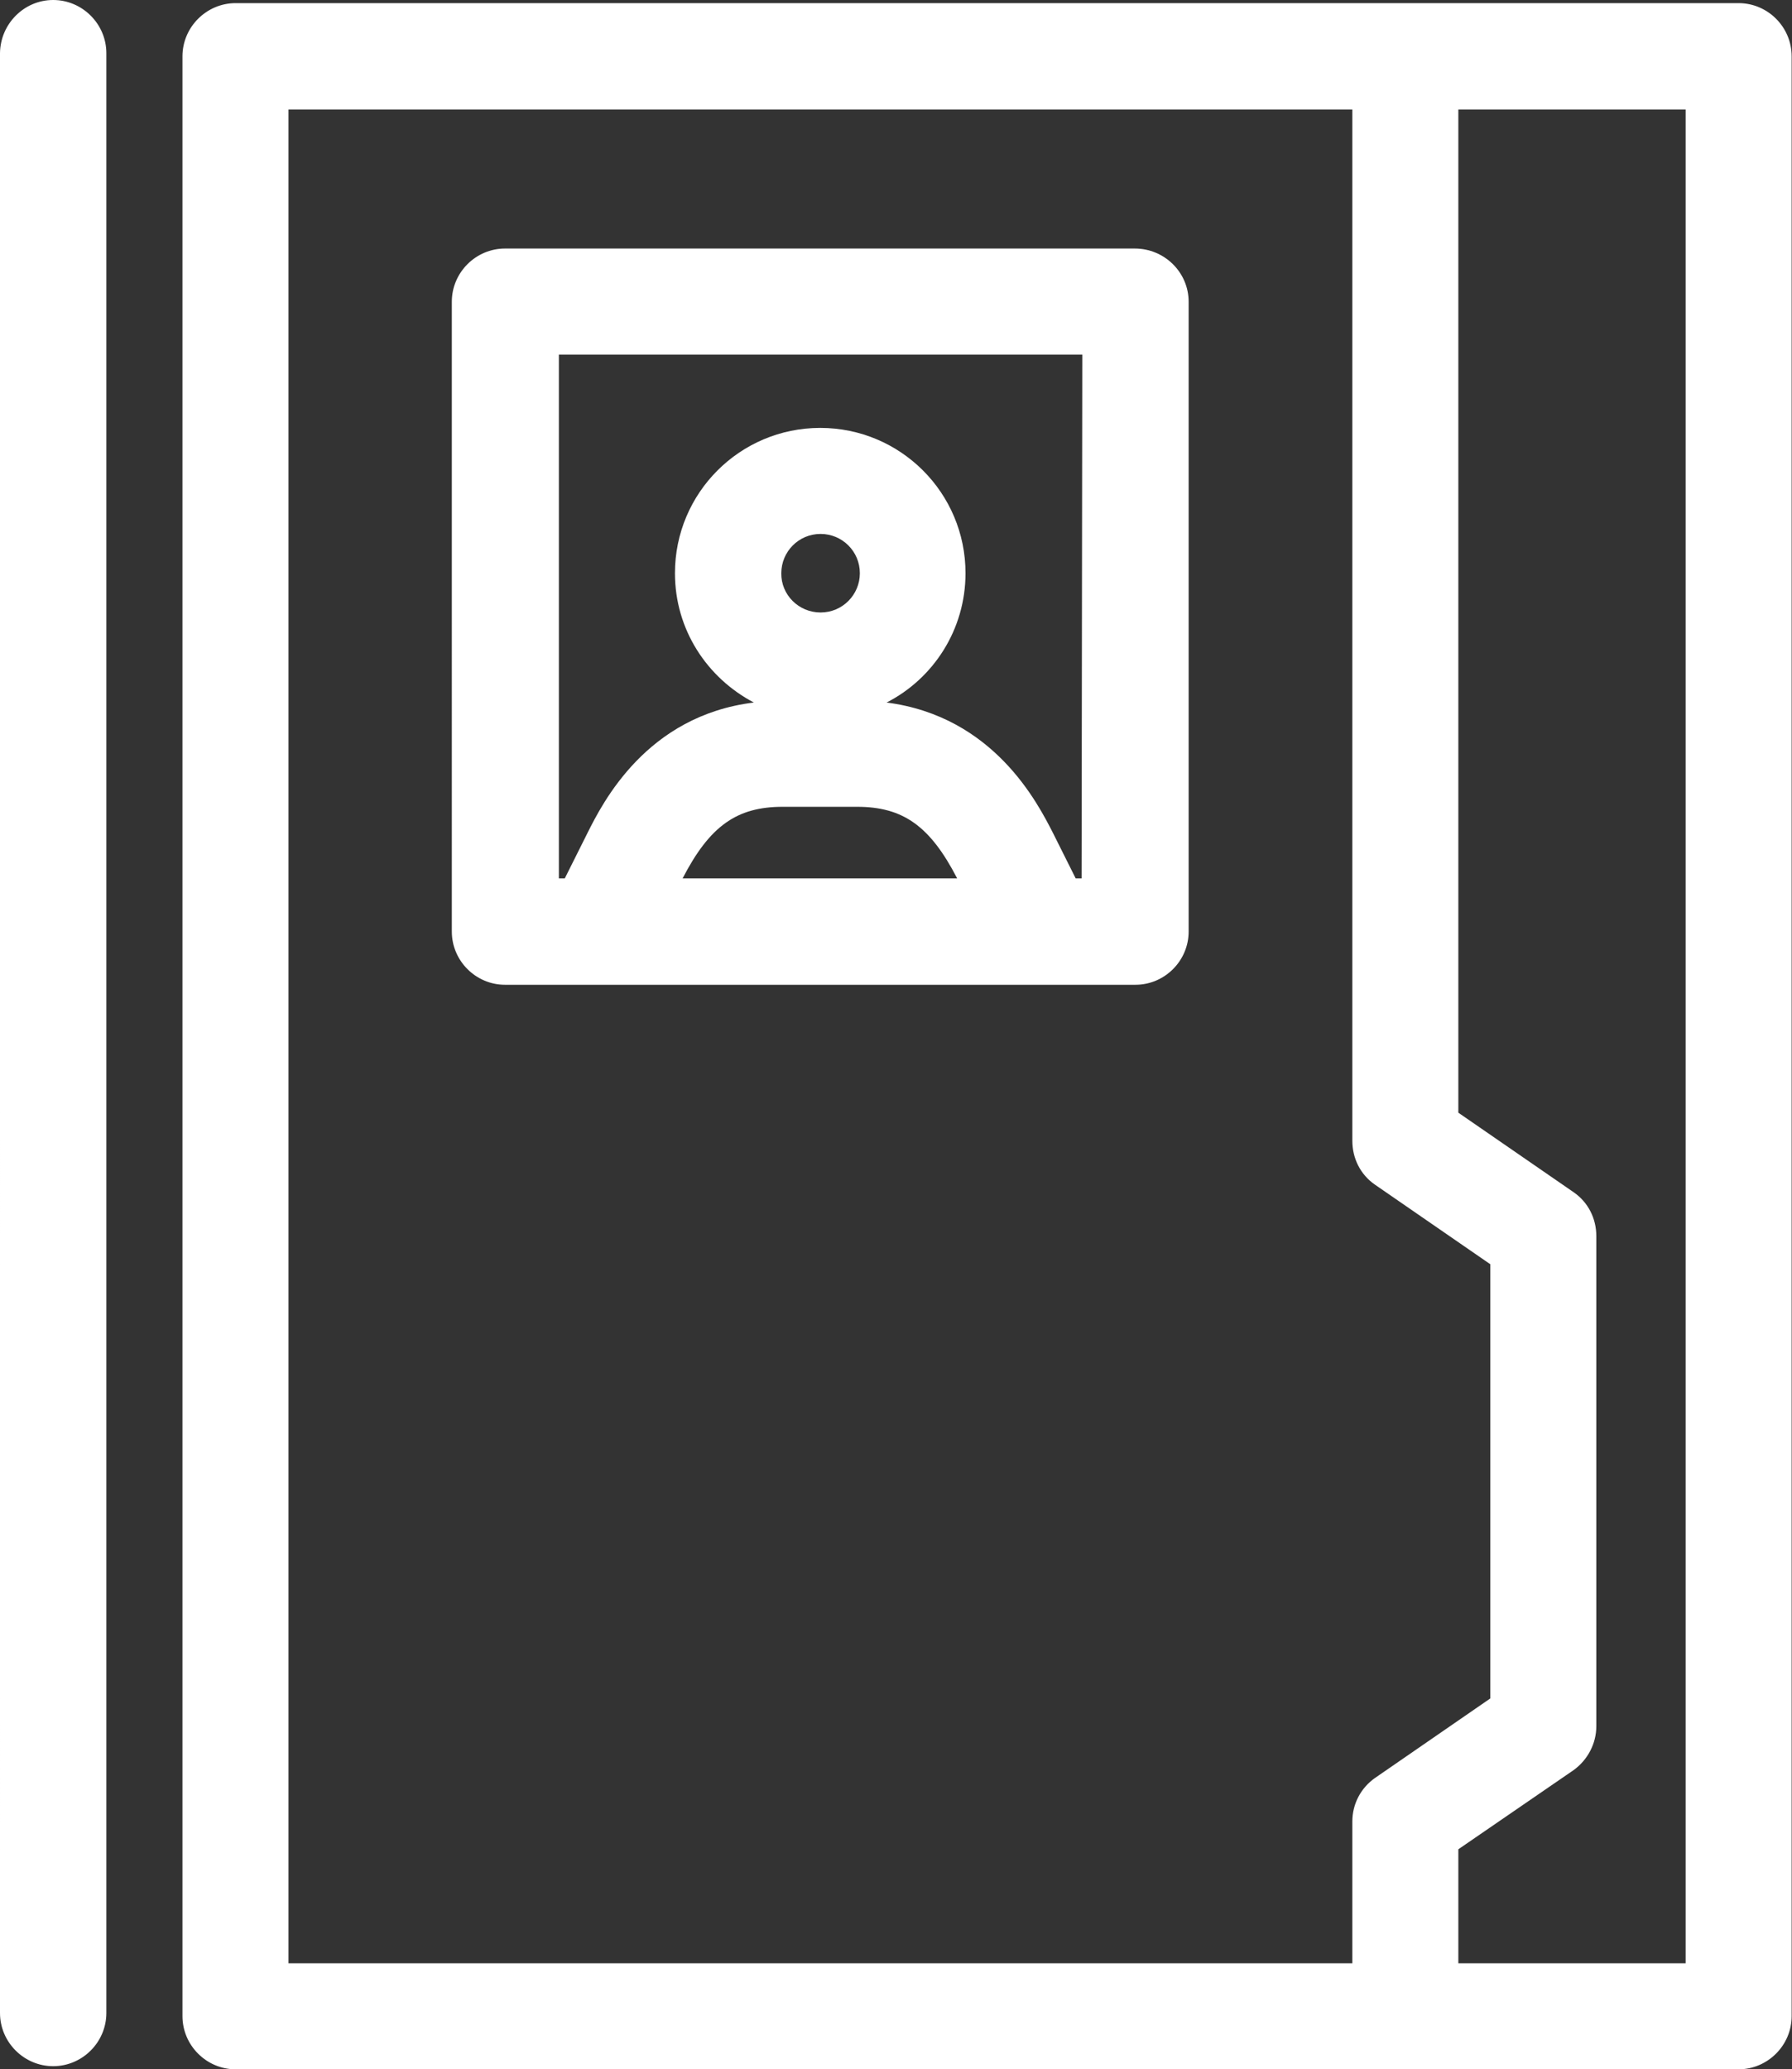 <?xml version="1.0" encoding="utf-8"?>
<!-- Generator: Adobe Illustrator 18.1.1, SVG Export Plug-In . SVG Version: 6.00 Build 0)  -->
<svg version="1.1" id="Слой_1" xmlns="http://www.w3.org/2000/svg" xmlns:xlink="http://www.w3.org/1999/xlink" x="0px" y="0px"
	 viewBox="163.2 0 515.6 595.3" enable-background="new 163.2 0 515.6 595.3" xml:space="preserve">
<rect x="163.2" y="0" width="515.6" height="595.3" fill="#333333" stroke="none"/>
<g>
	<path fill="#FFFFFF" d="M193.8,15.3v563.8c0,8.4-6.9,15.3-15.3,15.3s-15.3-6.9-15.3-15.3V15.3C163.3,6.9,170.1,0,178.5,0
		S193.8,6.9,193.8,15.3L193.8,15.3z M505.2,86.8V268c0,8.4-6.9,15.3-15.3,15.3h-26.1c-0.2,0-0.2,0-0.4,0s-0.2,0-0.4,0H335.2
		c-0.2,0-0.4,0-0.6,0h-26.1c-8.4,0-15.3-6.9-15.3-15.3V86.8c0-8.4,6.9-15.3,15.3-15.3h181.2C498.3,71.5,505.2,78.4,505.2,86.8
		L505.2,86.8z M438.6,252.7c-7.8-15.1-15.6-20.6-28.8-20.6h-21.4c-13.2,0-21,5.5-28.8,20.6H438.6z M399.3,176.2
		c6.3,0,11.3-5.1,11.3-11.3c0-6.3-5.1-11.3-11.3-11.3c-6.3,0-11.3,5.1-11.3,11.3C387.9,171.1,393,176.2,399.3,176.2L399.3,176.2z
		 M474.6,102H324v150.7h1.7l6.5-13c4.4-8.8,17-33.8,47.9-37.6c-13.5-7.1-22.7-21-22.7-37.2c0-23.1,18.7-41.8,41.8-41.8
		c23.1,0,41.8,18.7,41.8,41.8c0,16.2-9.2,30.3-22.7,37.2c30.9,4,43.5,29,47.9,37.6l6.5,13h1.7L474.6,102L474.6,102z M678.7,16.2V580
		c0,8.4-6.9,15.3-15.3,15.3H231c-8.4,0-15.3-6.9-15.3-15.3V16.2c0-8.4,6.9-15.3,15.3-15.3h432.6C671.9,1,678.7,7.8,678.7,16.2
		L678.7,16.2z M558.8,511.5l33.2-22.9V363.7l-33.2-22.9c-4.2-2.9-6.5-7.6-6.5-12.6V31.5H246.2v533.3h306.1V524
		C552.3,519,554.7,514.4,558.8,511.5L558.8,511.5z M648.2,31.5h-65.4v288.6L616,343c4.2,2.9,6.5,7.6,6.5,12.6v141
		c0,5-2.5,9.7-6.5,12.6L582.8,532v32.8h65.4V31.5L648.2,31.5z"/>
</g>
</svg>
